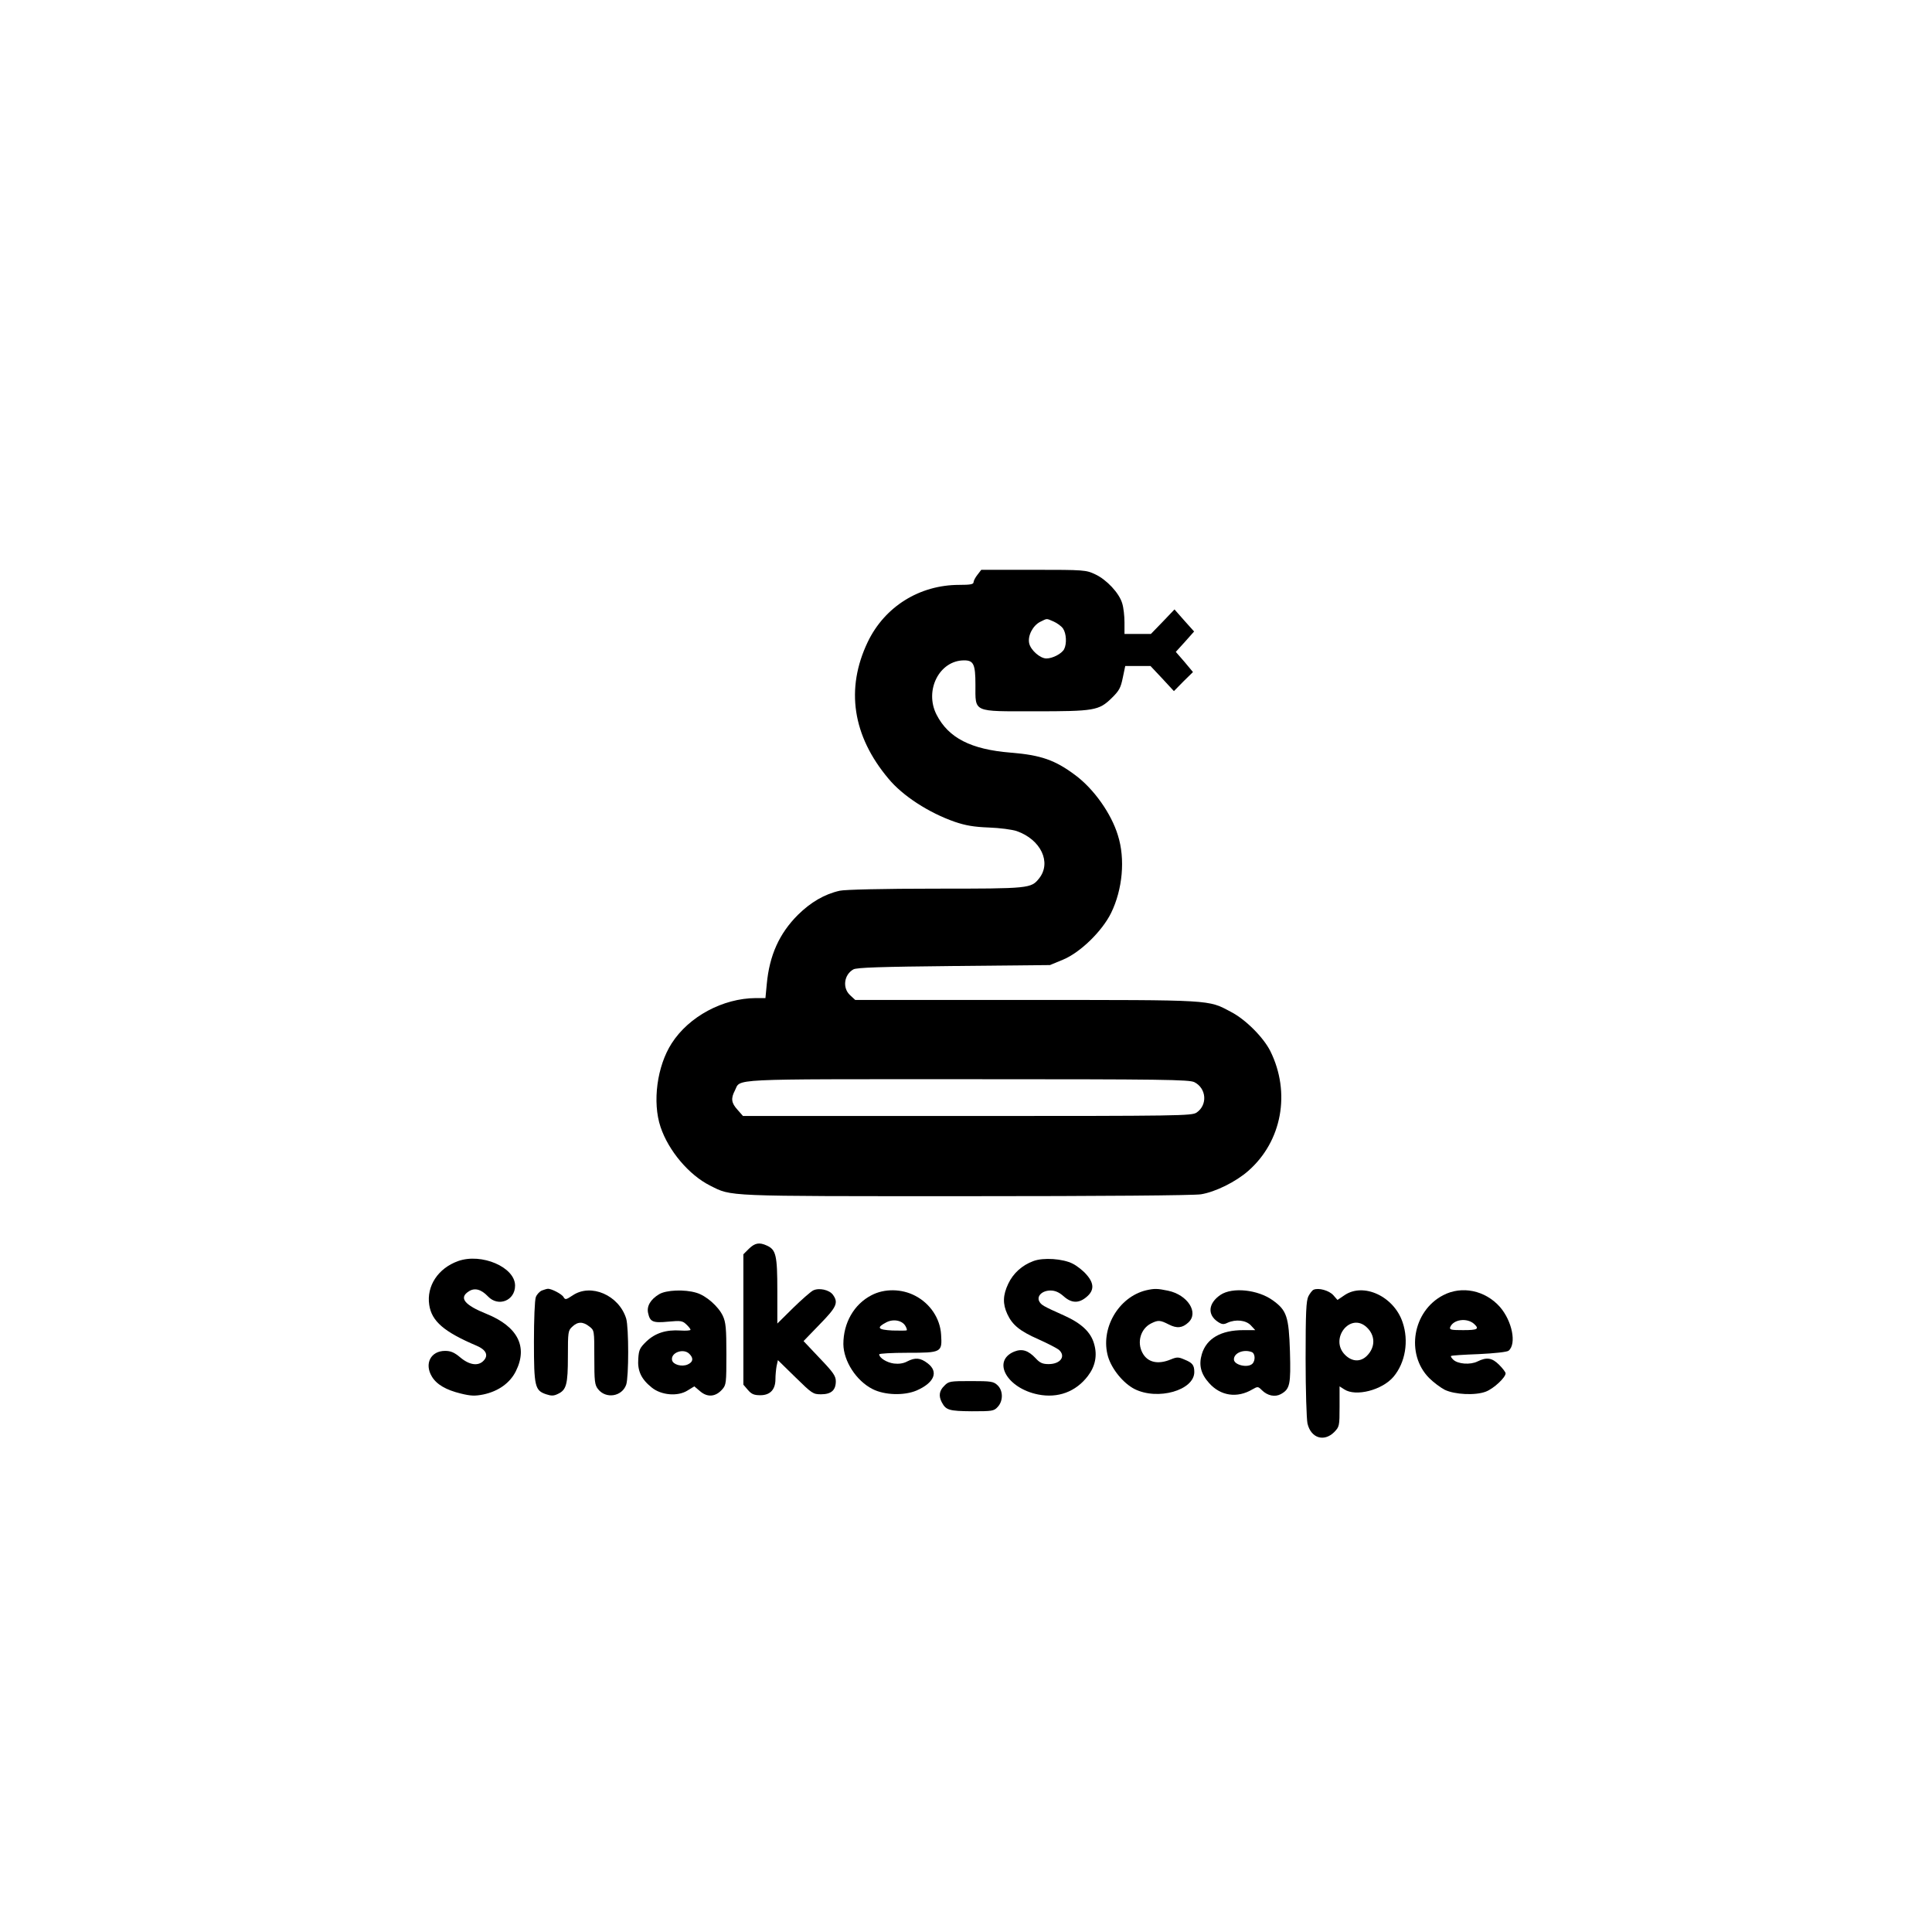 <?xml version="1.0" standalone="no"?>
<!DOCTYPE svg PUBLIC "-//W3C//DTD SVG 20010904//EN"
 "http://www.w3.org/TR/2001/REC-SVG-20010904/DTD/svg10.dtd">
<svg version="1.0" xmlns="http://www.w3.org/2000/svg"
 width="1024pt" height="1024pt" viewBox="0 0 1024 1024"
 preserveAspectRatio="xMidYMid meet">

<g transform="translate(0,1024) scale(0.1,-0.1)"
fill="#000000" stroke="none">
<path d="M5181 7194 c-12 -15 -21 -33 -21 -40 0 -11 -18 -14 -76 -14 -210 0
-395 -115 -485 -303 -118 -247 -81 -497 110 -724 75 -91 214 -181 352 -229 56
-19 100 -27 180 -30 58 -2 125 -11 148 -19 128 -45 185 -166 119 -250 -43 -54
-49 -55 -550 -55 -276 0 -481 -5 -507 -11 -81 -18 -154 -61 -222 -128 -99 -99
-151 -215 -165 -367 l-7 -74 -51 0 c-175 -1 -355 -98 -446 -240 -78 -121 -103
-312 -59 -443 42 -126 151 -255 263 -311 116 -58 64 -56 1356 -56 722 0 1208
4 1245 10 76 12 185 66 251 124 179 157 226 415 117 635 -36 72 -131 168 -209
208 -123 65 -86 63 -1085 63 l-906 0 -27 25 c-42 38 -33 109 17 137 17 10 145
14 532 18 l510 5 70 29 c91 38 206 150 254 247 61 125 76 286 36 412 -35 115
-127 245 -225 318 -108 81 -183 107 -344 120 -210 17 -329 78 -392 201 -66
129 15 288 146 288 50 0 60 -20 60 -129 0 -149 -17 -141 314 -141 315 0 340 4
407 69 41 40 49 55 60 109 l13 62 67 0 67 0 62 -66 62 -67 50 51 51 50 -45 54
-46 53 49 54 48 54 -52 58 -52 59 -62 -65 -63 -65 -70 0 -70 0 0 61 c0 34 -5
79 -12 101 -16 55 -83 126 -143 154 -49 23 -57 24 -327 24 l-277 0 -20 -26z
m403 -248 c18 -8 41 -24 50 -37 18 -26 21 -81 6 -110 -13 -24 -61 -49 -94 -49
-33 0 -83 44 -91 80 -9 40 19 94 58 114 39 19 31 19 71 2z m747 -2442 c64 -33
70 -121 11 -161 -26 -17 -84 -18 -1215 -18 l-1189 0 -29 33 c-33 36 -36 60
-14 102 33 64 -58 60 1233 60 1045 0 1176 -2 1203 -16z"/>
<path d="M3969 3621 l-29 -29 0 -346 0 -345 24 -28 c19 -22 32 -28 66 -28 52
0 80 30 80 85 0 21 3 52 6 69 l7 32 92 -90 c89 -87 94 -91 137 -91 54 0 78 22
78 69 0 28 -14 48 -86 123 l-85 90 85 88 c90 92 101 115 71 157 -19 27 -75 39
-106 23 -13 -7 -61 -49 -106 -93 l-83 -82 0 173 c0 189 -7 218 -55 240 -41 19
-64 14 -96 -17z"/>
<path d="M2428 3556 c-106 -38 -168 -132 -153 -232 13 -87 78 -143 252 -217
49 -21 63 -50 37 -78 -28 -31 -75 -25 -124 16 -32 27 -51 35 -81 35 -76 0
-111 -68 -70 -136 25 -42 75 -71 153 -90 53 -13 75 -14 120 -5 80 17 141 61
172 123 65 130 10 237 -155 304 -117 47 -148 85 -95 119 31 21 66 12 102 -26
55 -58 144 -23 144 57 0 98 -178 174 -302 130z"/>
<path d="M5477 3556 c-60 -22 -107 -65 -133 -120 -29 -61 -30 -107 -5 -161 27
-58 66 -90 166 -134 49 -22 97 -47 107 -55 39 -34 9 -76 -54 -76 -31 0 -46 6
-68 30 -40 43 -73 53 -115 36 -119 -50 -38 -194 127 -227 105 -21 200 14 264
98 39 51 51 109 33 170 -17 62 -67 109 -158 150 -114 51 -122 56 -133 76 -14
28 16 57 60 57 24 0 45 -9 69 -30 42 -38 81 -39 122 -4 41 34 41 72 -1 119
-17 20 -50 46 -72 57 -52 27 -157 34 -209 14z"/>
<path d="M2872 3400 c-12 -5 -27 -21 -32 -35 -6 -15 -10 -121 -10 -236 0 -238
5 -259 65 -279 27 -9 40 -9 62 2 45 21 53 50 53 199 0 129 1 137 23 157 29 28
57 28 91 1 26 -20 26 -21 26 -163 0 -128 2 -146 20 -169 42 -53 127 -39 149
24 14 42 14 301 0 350 -38 124 -187 189 -284 123 -35 -23 -39 -24 -48 -9 -8
16 -66 46 -84 44 -4 0 -18 -4 -31 -9z"/>
<path d="M6074 3401 c-147 -36 -244 -205 -201 -352 20 -66 80 -140 140 -171
123 -62 317 -7 317 90 0 37 -10 49 -52 66 -32 14 -40 14 -72 1 -69 -29 -124
-16 -151 35 -30 57 -9 127 45 155 38 19 48 19 95 -5 43 -22 72 -19 104 11 56
52 -4 146 -108 168 -58 12 -72 12 -117 2z"/>
<path d="M6962 3404 c-7 -3 -19 -19 -27 -34 -12 -24 -15 -84 -15 -332 0 -167
5 -321 10 -343 18 -77 87 -99 141 -46 28 29 29 32 29 136 l0 107 25 -16 c61
-40 201 -4 261 67 63 75 82 190 48 289 -46 137 -207 212 -308 143 l-37 -25
-22 25 c-22 25 -78 41 -105 29z m281 -198 c47 -43 48 -106 2 -152 -34 -34 -79
-32 -116 5 -84 84 27 227 114 147z"/>
<path d="M3493 3380 c-45 -27 -66 -63 -58 -99 10 -47 25 -54 107 -46 66 6 75
5 96 -15 12 -11 22 -24 22 -28 0 -4 -24 -6 -53 -4 -76 5 -133 -13 -180 -57
-35 -34 -41 -44 -44 -92 -5 -64 15 -108 71 -153 50 -41 138 -49 190 -16 l36
22 32 -27 c38 -32 81 -29 116 11 21 24 22 33 22 187 0 136 -3 169 -19 203 -23
49 -88 107 -140 122 -62 19 -161 15 -198 -8z m161 -316 c23 -23 20 -43 -9 -56
-31 -14 -78 -1 -83 23 -8 40 61 65 92 33z"/>
<path d="M4619 3375 c-93 -48 -149 -147 -149 -259 1 -90 68 -194 154 -238 64
-33 168 -36 234 -8 94 41 118 99 59 144 -39 30 -66 32 -109 10 -20 -11 -45
-14 -70 -11 -38 5 -78 30 -78 49 0 4 67 8 149 8 182 0 185 2 179 96 -5 86 -58
165 -137 206 -72 38 -164 39 -232 3z m181 -165 c5 -9 8 -19 6 -21 -3 -2 -36
-2 -76 -1 -78 4 -87 15 -31 44 38 19 85 9 101 -22z"/>
<path d="M6469 3377 c-65 -44 -71 -105 -14 -143 21 -14 31 -15 51 -5 44 20 98
14 124 -14 l23 -25 -63 0 c-119 0 -195 -44 -220 -127 -17 -57 -6 -104 38 -153
61 -69 149 -82 230 -34 28 16 30 16 50 -4 30 -30 70 -38 101 -21 48 27 53 50
48 226 -6 185 -17 218 -91 271 -79 57 -214 71 -277 29z m165 -303 c19 -7 21
-45 4 -62 -24 -24 -98 -7 -98 23 0 34 51 55 94 39z"/>
<path d="M7649 3375 c-162 -84 -200 -312 -74 -439 24 -24 61 -51 82 -62 54
-26 163 -31 218 -10 42 16 105 75 105 97 0 6 -15 26 -34 45 -38 38 -66 42
-115 18 -38 -19 -105 -14 -129 10 -9 9 -14 17 -11 19 2 3 69 7 148 10 82 4
149 11 157 18 43 36 19 157 -46 232 -78 88 -202 114 -301 62z m164 -152 c29
-27 19 -33 -58 -33 -63 0 -73 2 -69 15 16 42 89 52 127 18z"/>
<path d="M5005 2895 c-27 -26 -31 -54 -13 -88 22 -41 38 -46 159 -47 108 0
117 1 137 23 30 32 29 87 -1 115 -21 20 -34 22 -141 22 -111 0 -118 -1 -141
-25z"/>
</g>
</svg>
